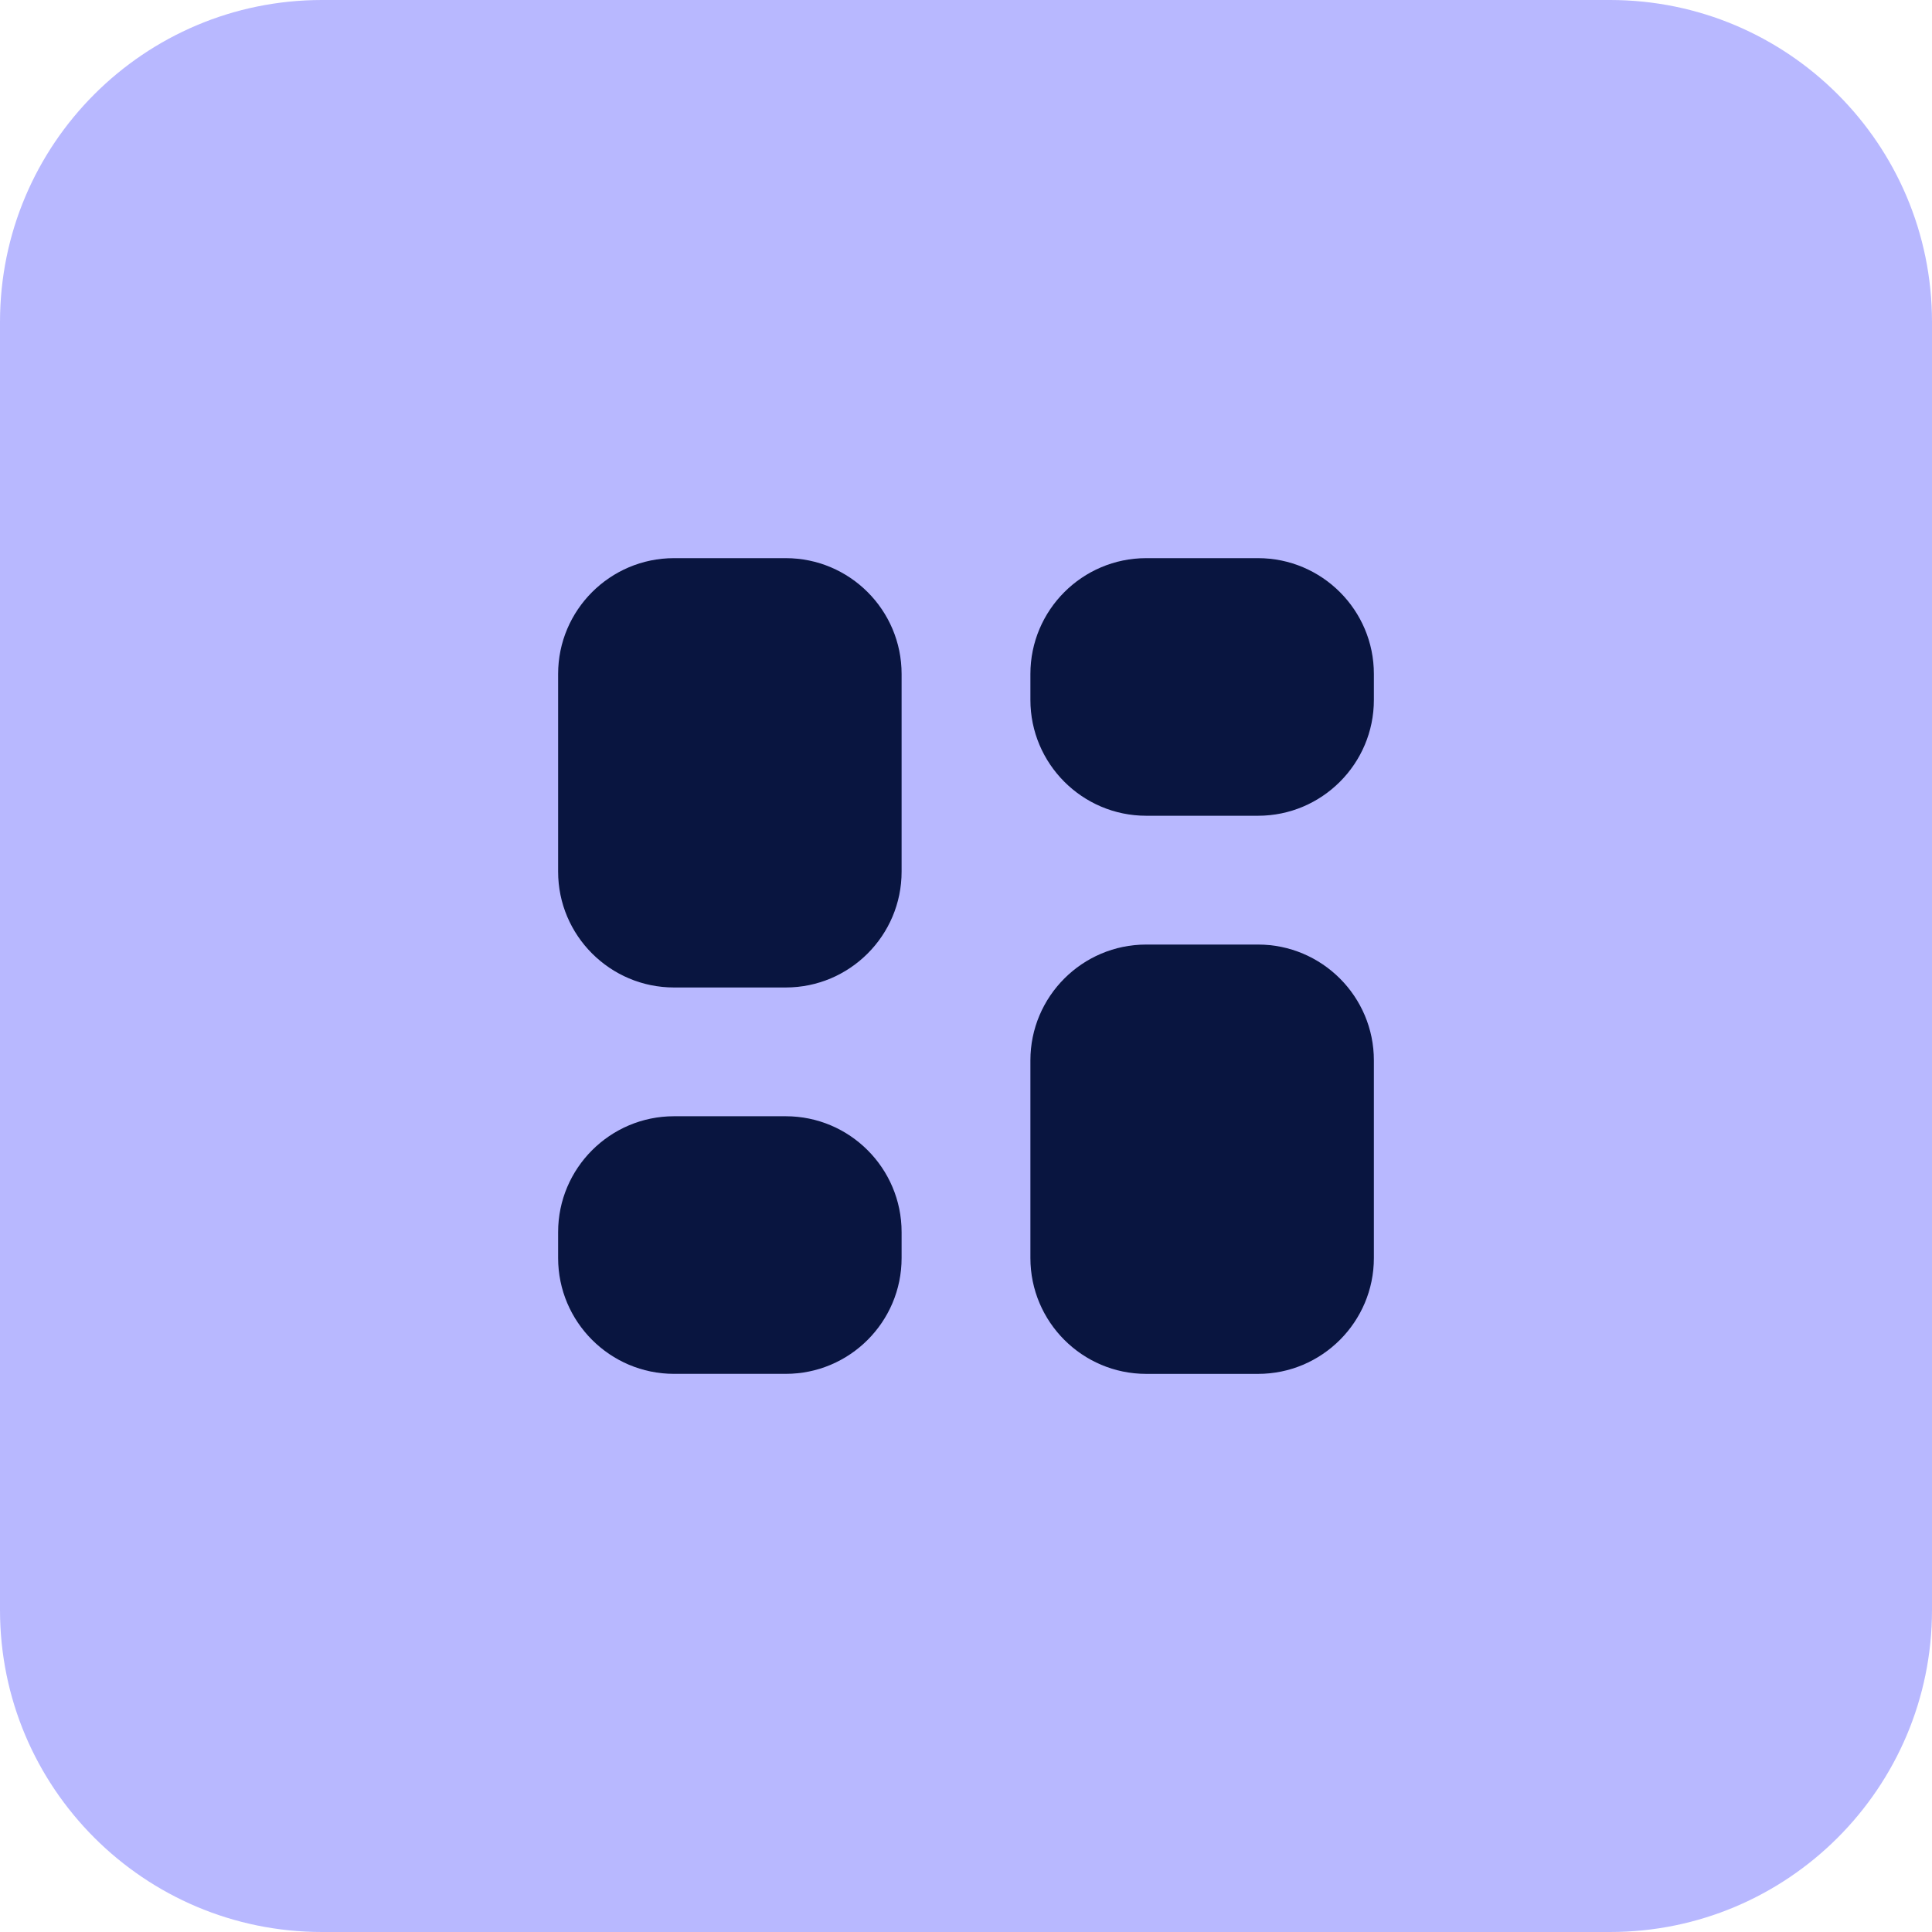 <svg width="60" height="60" viewBox="0 0 60 60" fill="none" xmlns="http://www.w3.org/2000/svg">
<path d="M0 10C0 4.477 4.477 0 10 0H50C55.523 0 60 4.477 60 10V50C60 55.523 55.523 60 50 60H10C4.477 60 0 55.523 0 50V10Z" fill="#B8B8FF"/>
<path fill-rule="evenodd" clip-rule="evenodd" d="M24.403 34.666H20.931C18.948 34.666 17.333 36.28 17.333 38.264V39.069C17.333 41.053 18.948 42.666 20.931 42.666H24.403C26.387 42.666 28 41.053 28 39.069V38.264C28 36.28 26.387 34.666 24.403 34.666Z" fill="#091540"/>
<path fill-rule="evenodd" clip-rule="evenodd" d="M39.069 17.334H35.597C33.613 17.334 32 18.947 32 20.931V21.736C32 23.72 33.613 25.334 35.597 25.334H39.069C41.053 25.334 42.667 23.72 42.667 21.736V20.931C42.667 18.947 41.053 17.334 39.069 17.334Z" fill="#091540"/>
<path fill-rule="evenodd" clip-rule="evenodd" d="M39.069 29.334H35.597C33.613 29.334 32 30.947 32 32.931V39.069C32 41.053 33.613 42.667 35.597 42.667H39.069C41.053 42.667 42.667 41.053 42.667 39.069V32.931C42.667 30.947 41.053 29.334 39.069 29.334Z" fill="#091540"/>
<path fill-rule="evenodd" clip-rule="evenodd" d="M24.403 17.334H20.931C18.948 17.334 17.333 18.947 17.333 20.931V27.07C17.333 29.053 18.948 30.667 20.931 30.667H24.403C26.387 30.667 28 29.053 28 27.07V20.931C28 18.947 26.387 17.334 24.403 17.334Z" fill="#091540"/>
</svg>
